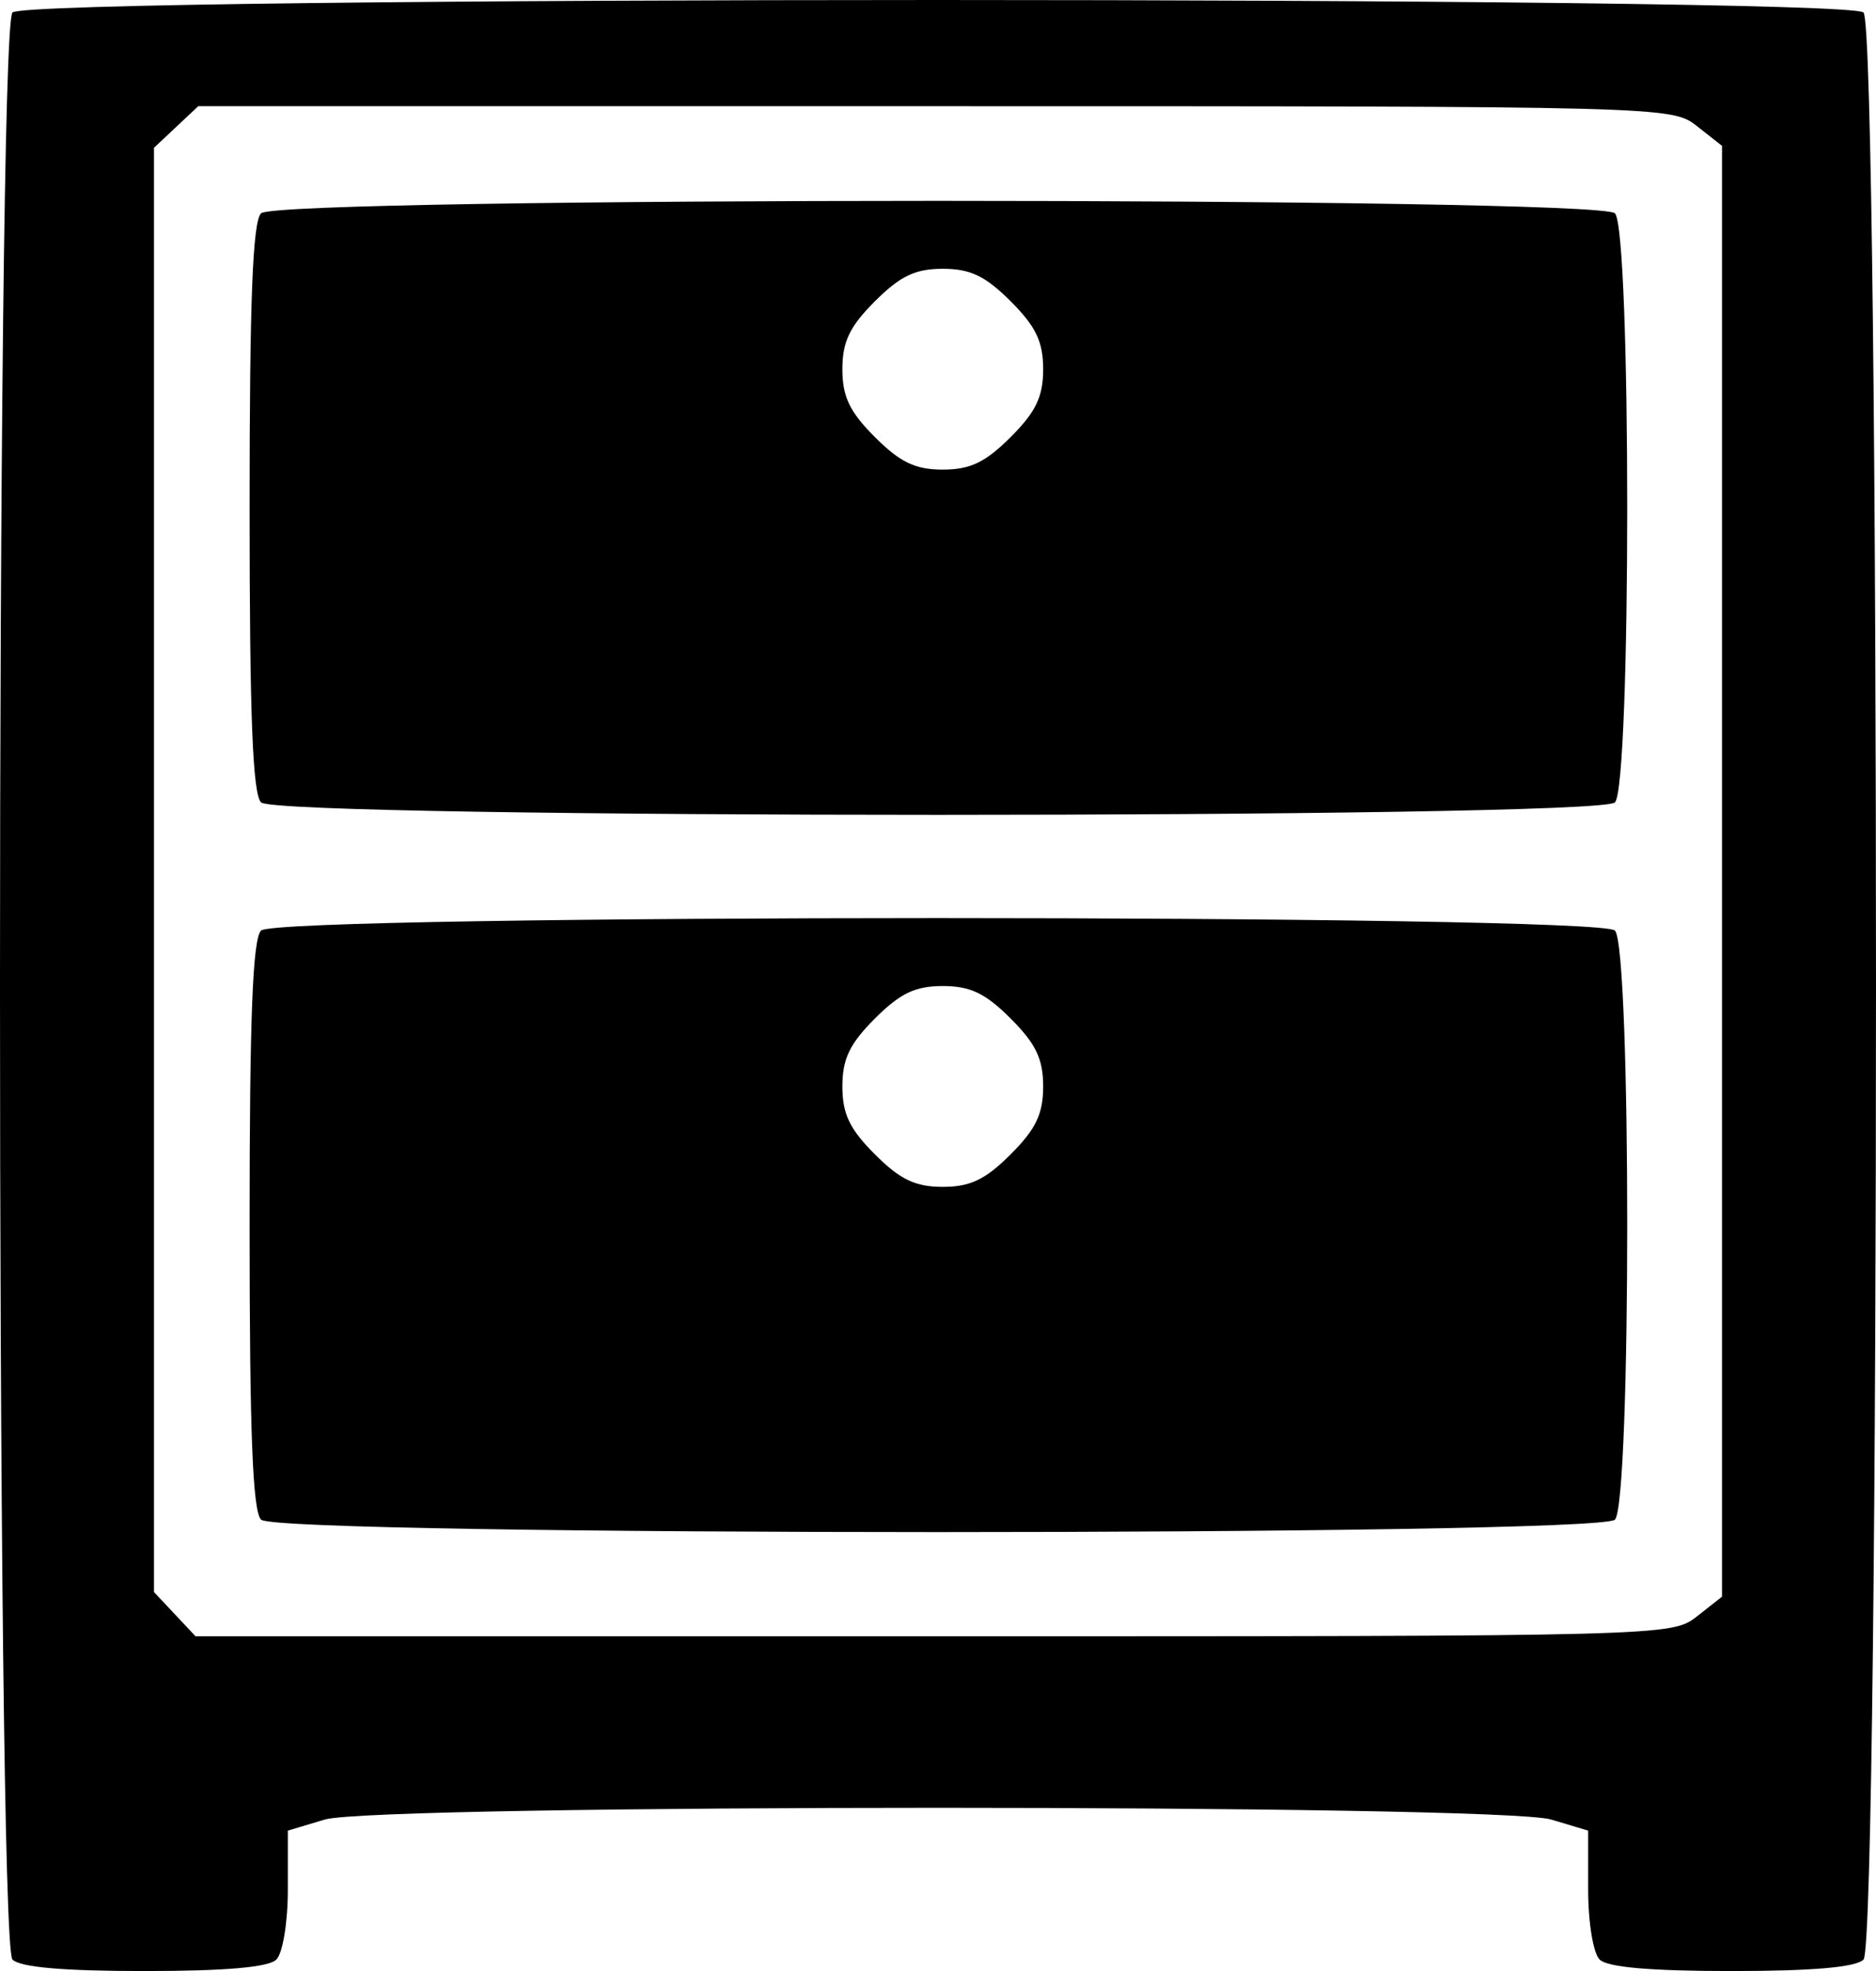 <?xml version="1.0" encoding="UTF-8" standalone="no"?>
<!-- Created with Inkscape (http://www.inkscape.org/) -->

<svg
   version="1.1"
   id="svg1"
   width="196.211"
   height="206.105"
   viewBox="0 0 196.211 206.105"
   xmlns="http://www.w3.org/2000/svg"
   xmlns:svg="http://www.w3.org/2000/svg">
  <defs
     id="defs1" />
  <g
     id="g1"
     transform="translate(-1068.528,-698.895)">
    <path
       d="m 1069.833,903.8 c -1.741,-1.741 -1.741,-201.859 0,-203.6 1.74,-1.74 191.86,-1.74 193.6,0 1.741,1.741 1.741,201.859 0,203.6 -0.806,0.806 -5.333,1.2 -13.8,1.2 -8.467,0 -12.994,-0.394 -13.8,-1.2 -0.673,-0.673 -1.2,-3.898 -1.2,-7.342 v -6.142 l -3.866,-1.158 c -5.459,-1.636 -122.809,-1.636 -128.268,0 l -3.866,1.158 v 6.142 c 0,3.444 -0.527,6.669 -1.2,7.342 -0.806,0.806 -5.333,1.2 -13.8,1.2 -8.467,0 -12.994,-0.394 -13.8,-1.2 z m 176.165,-35.873 2.635,-2.073 V 790 714.145 l -2.635,-2.073 C 1243.385,710.017 1242.749,710 1166.313,710 h -77.051 l -2.314,2.174 -2.314,2.174 v 75.511 75.511 l 2.174,2.314 2.174,2.314 h 77.191 c 76.578,0 77.212,-0.017 79.826,-2.073 z M 1095.833,857.8 c -0.879,-0.879 -1.2,-9.111 -1.2,-30.8 0,-21.689 0.321,-29.921 1.2,-30.8 1.736,-1.736 139.864,-1.736 141.6,0 1.714,1.714 1.714,59.886 0,61.6 -1.736,1.736 -139.864,1.736 -141.6,0 z m 78.4,-38.2 c 2.641,-2.641 3.4,-4.225 3.4,-7.1 0,-2.875 -0.759,-4.459 -3.4,-7.1 -2.642,-2.641 -4.226,-3.4 -7.1,-3.4 -2.875,0 -4.459,0.759 -7.1,3.4 -2.642,2.641 -3.4,4.225 -3.4,7.1 0,2.875 0.758,4.459 3.4,7.1 2.641,2.641 4.225,3.4 7.1,3.4 2.874,0 4.458,-0.759 7.1,-3.4 z m -78.4,-36.8 c -0.879,-0.879 -1.2,-9.111 -1.2,-30.8 0,-21.689 0.321,-29.921 1.2,-30.8 1.736,-1.736 139.864,-1.736 141.6,0 1.714,1.714 1.714,59.886 0,61.6 -1.736,1.736 -139.864,1.736 -141.6,0 z m 78.4,-38.2 c 2.641,-2.641 3.4,-4.225 3.4,-7.1 0,-2.875 -0.759,-4.459 -3.4,-7.1 -2.642,-2.641 -4.226,-3.4 -7.1,-3.4 -2.875,0 -4.459,0.759 -7.1,3.4 -2.642,2.641 -3.4,4.225 -3.4,7.1 0,2.875 0.758,4.459 3.4,7.1 2.641,2.641 4.225,3.4 7.1,3.4 2.874,0 4.458,-0.759 7.1,-3.4 z"
       id="path1" />
  </g>
</svg>
